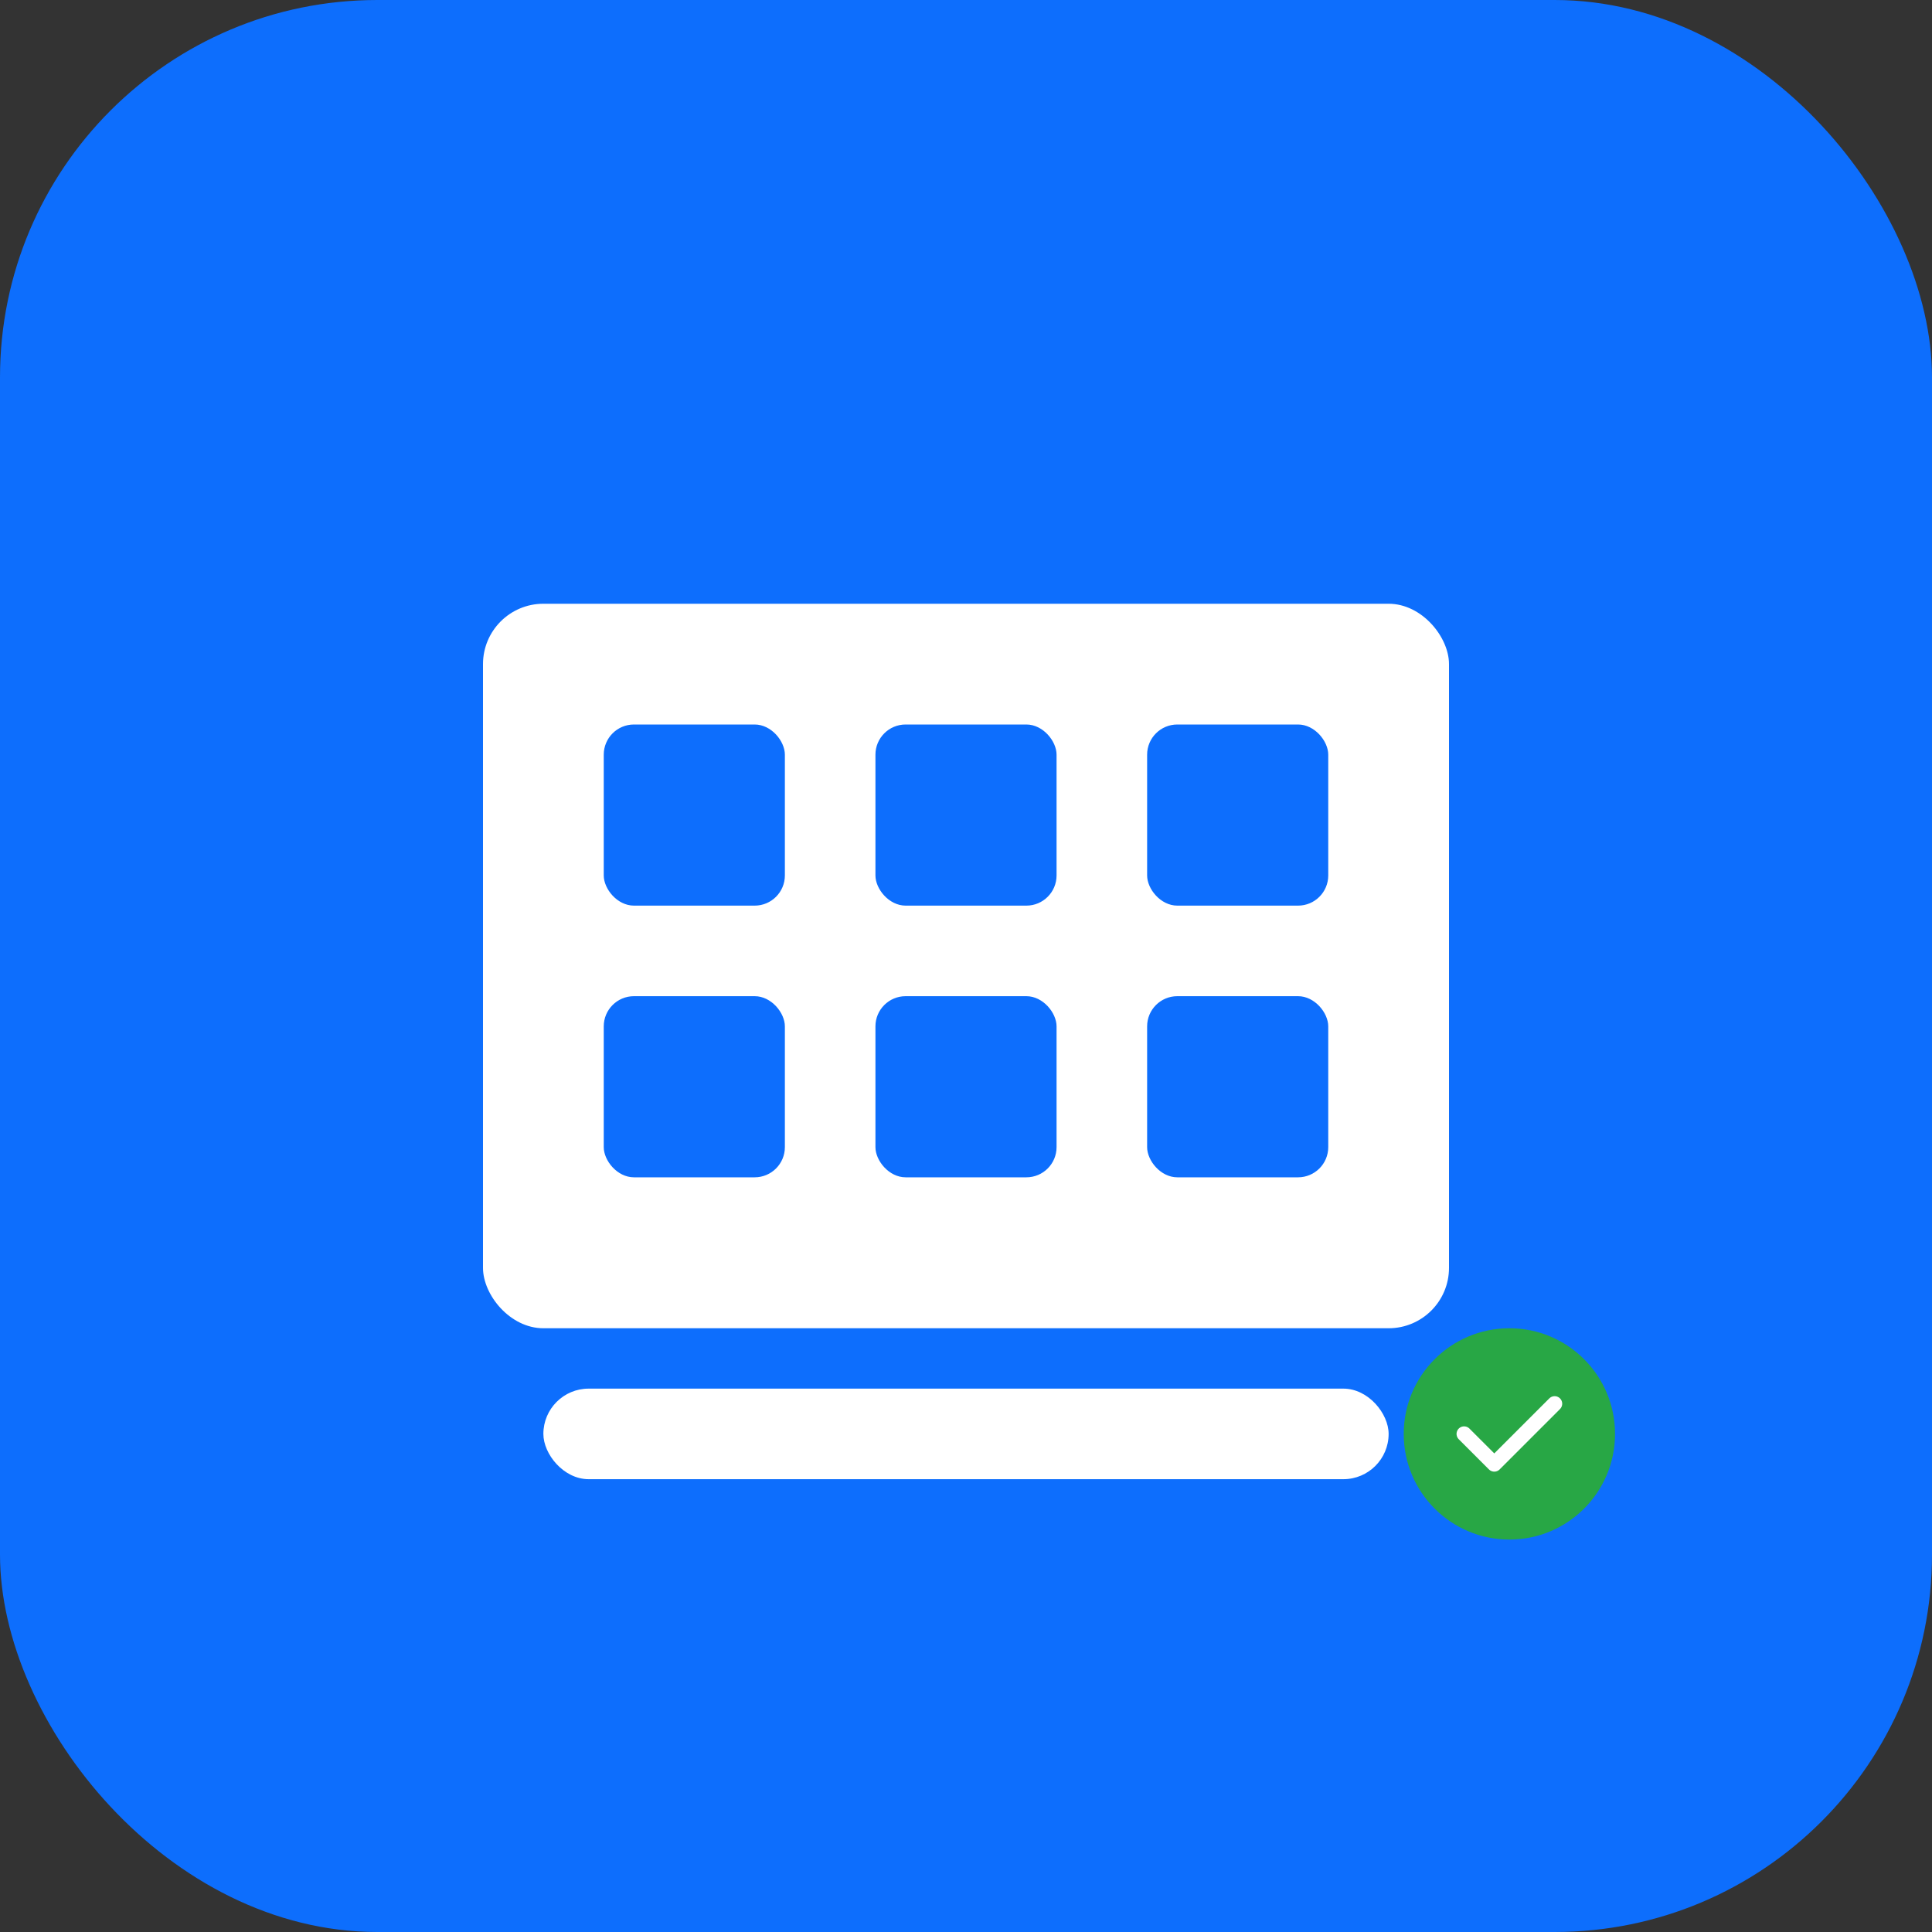 <svg width="512" height="512" viewBox="0 0 512 512" fill="none" xmlns="http://www.w3.org/2000/svg">
<rect x="0" y="0" width="512" height="512" fill="#333333" stroke="none"/>
<rect width="512" height="512" rx="100" fill="#0d6efd"/>
<rect x="128" y="160" width="256" height="192" rx="16" fill="white"/>
<rect x="160" y="192" width="48" height="48" rx="8" fill="#0d6efd"/>
<rect x="232" y="192" width="48" height="48" rx="8" fill="#0d6efd"/>
<rect x="304" y="192" width="48" height="48" rx="8" fill="#0d6efd"/>
<rect x="160" y="264" width="48" height="48" rx="8" fill="#0d6efd"/>
<rect x="232" y="264" width="48" height="48" rx="8" fill="#0d6efd"/>
<rect x="304" y="264" width="48" height="48" rx="8" fill="#0d6efd"/>
<rect x="144" y="368" width="224" height="24" rx="12" fill="white"/>
<circle cx="400" cy="380" r="28" fill="#28a745"/>
<path d="M388 380l8 8 16-16" stroke="white" stroke-width="4" stroke-linecap="round" stroke-linejoin="round"/>
</svg>